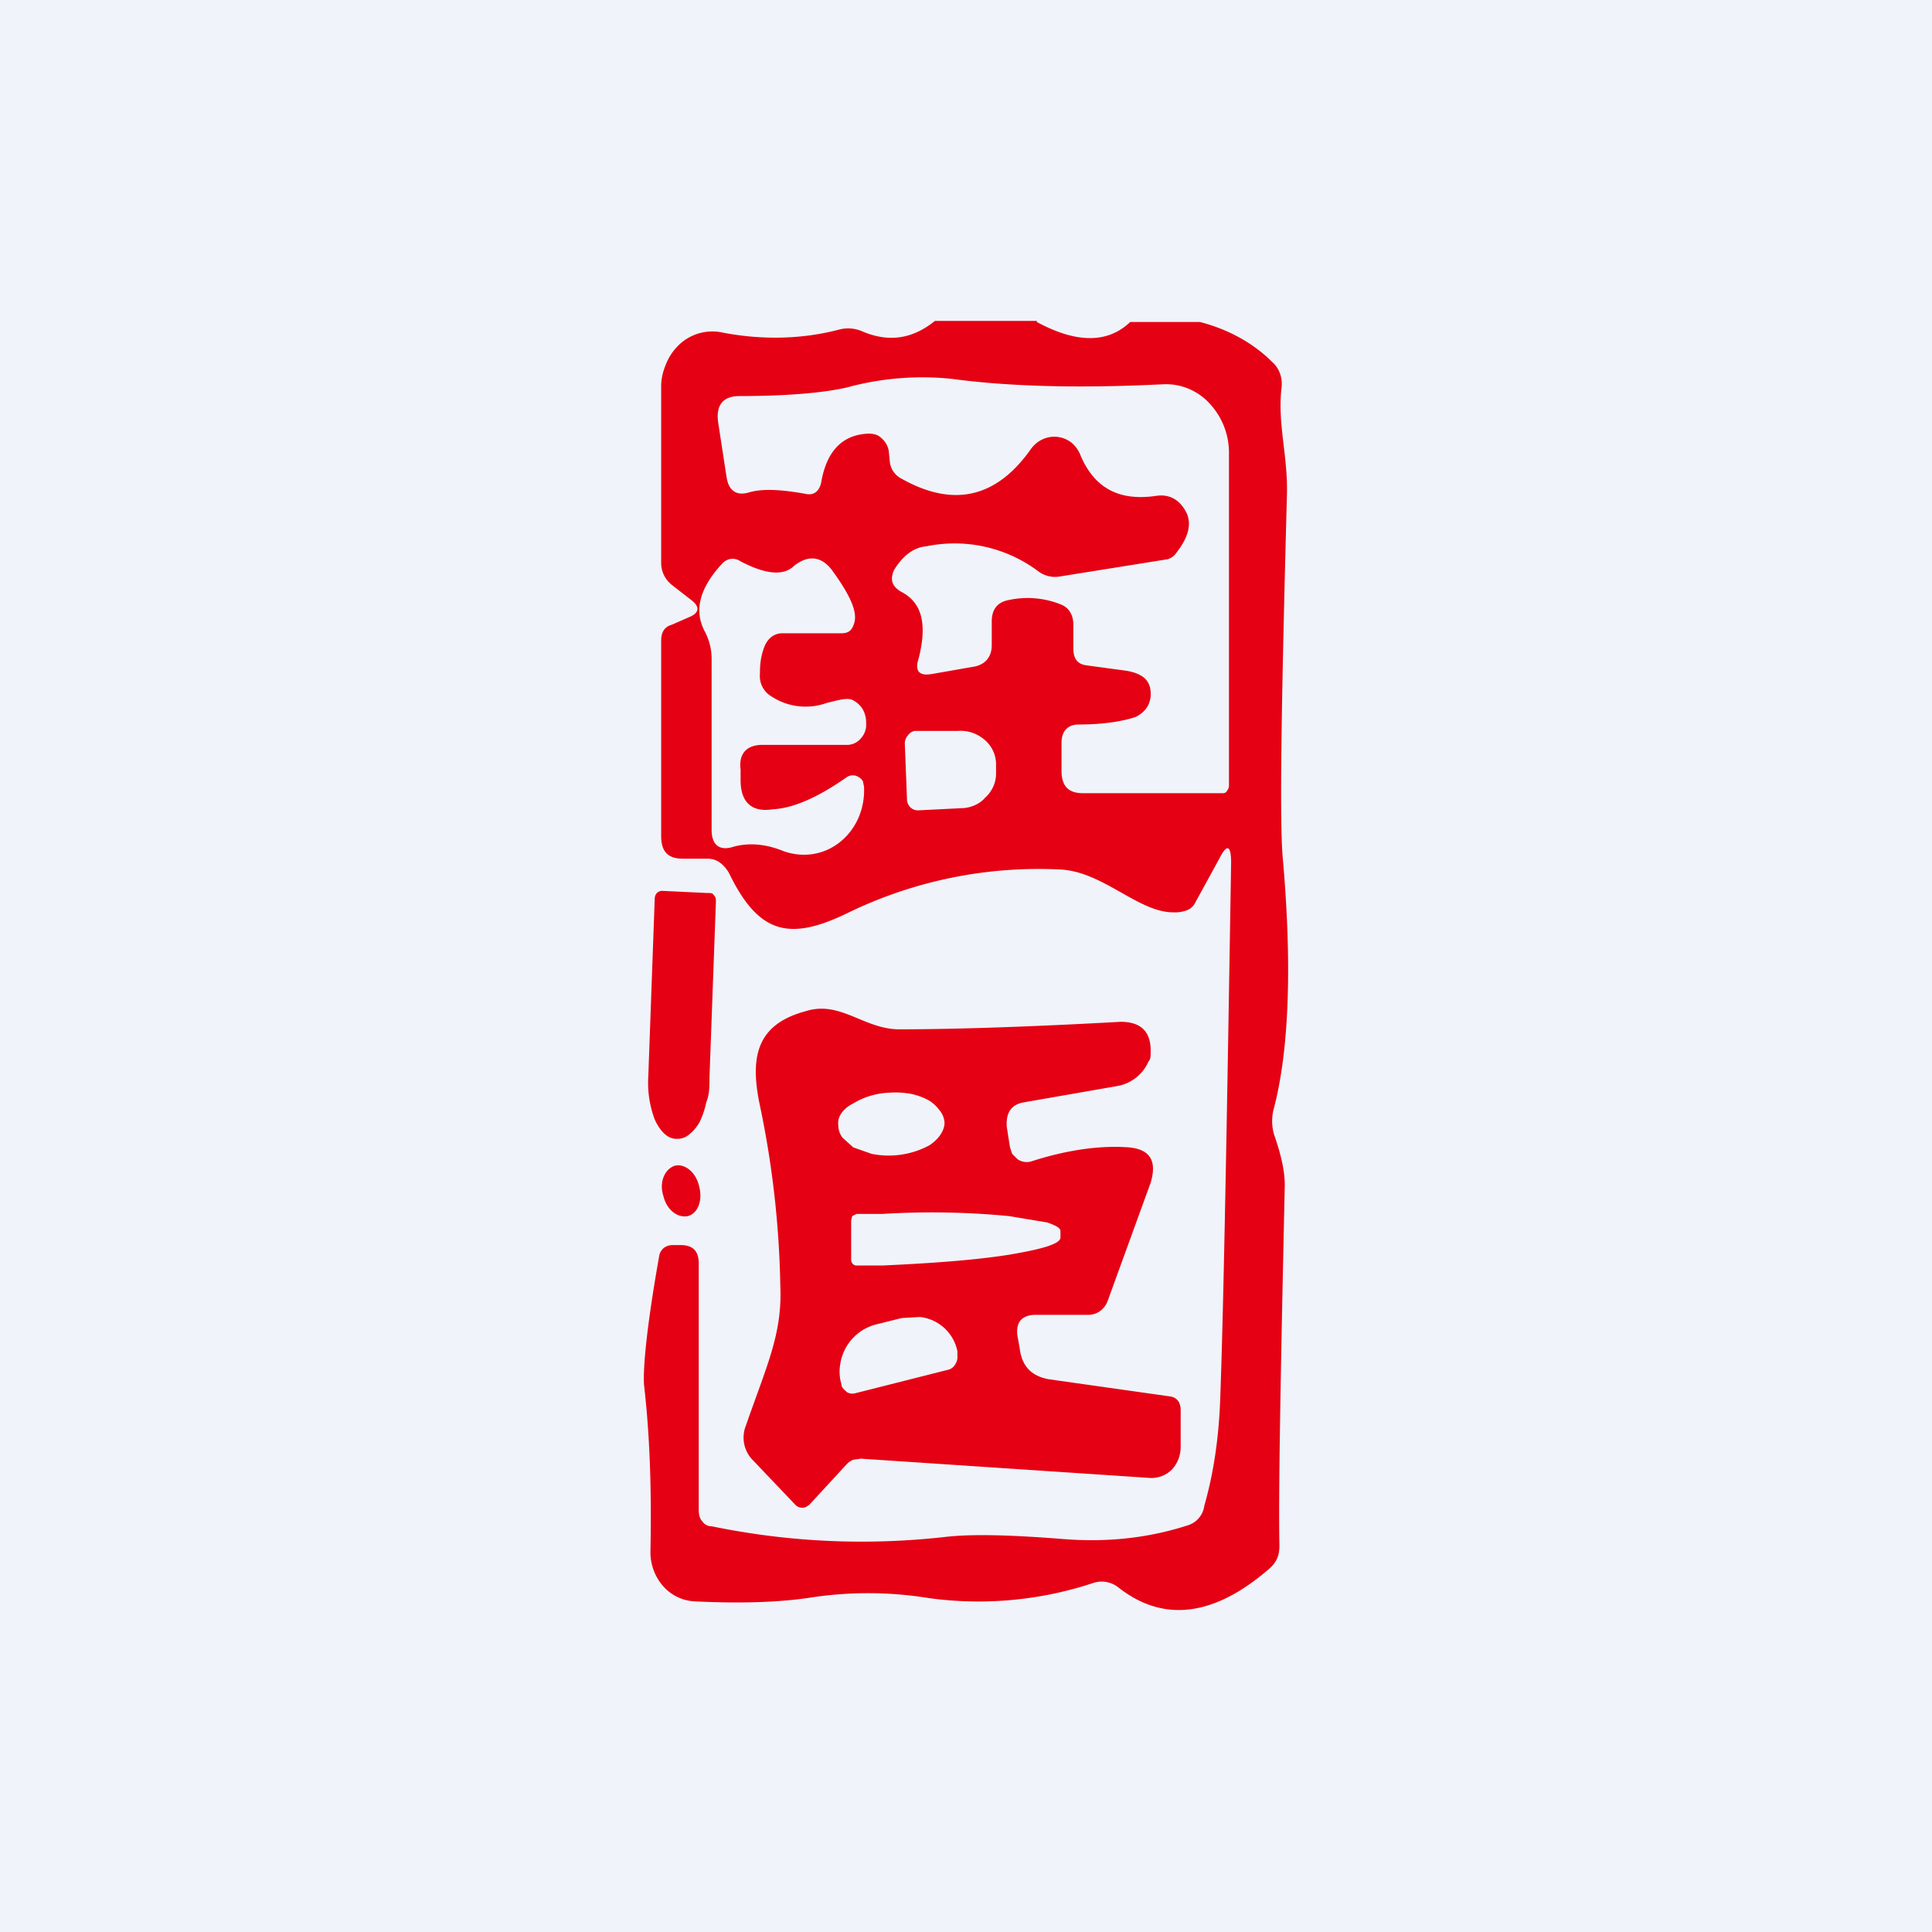 <!-- by TradingView --><svg width="18" height="18" viewBox="0 0 18 18" xmlns="http://www.w3.org/2000/svg"><path fill="#F0F3FA" d="M0 0h18v18H0z"/><path d="M9.66 3c.37.2.66.2.87 0h.65c.27.07.5.2.67.37.07.06.1.15.09.24-.04.34.06.63.05 1-.05 1.87-.07 3-.04 3.37.09 1.01.06 1.8-.08 2.34a.45.45 0 0 0 0 .25c.07.2.1.35.1.47-.04 1.8-.06 2.92-.05 3.36 0 .1-.03.16-.1.22-.51.44-.98.5-1.4.17a.25.25 0 0 0-.24-.04 3.4 3.4 0 0 1-1.52.14 3.53 3.53 0 0 0-1.08-.01c-.31.05-.68.06-1.1.04a.42.42 0 0 1-.3-.14.48.48 0 0 1-.12-.32c.01-.52 0-1.04-.06-1.56-.01-.17.03-.57.14-1.19.01-.07.06-.11.13-.11h.07c.12 0 .17.06.17.17v2.3c0 .04.01.08.03.1.02.03.05.05.09.05.73.15 1.45.18 2.17.1.25-.03.62-.02 1.12.02.4.03.78-.01 1.15-.13a.22.22 0 0 0 .15-.18c.1-.35.14-.7.15-1.04.03-.83.06-2.48.1-4.95 0-.17-.04-.18-.11-.04l-.23.42a.14.14 0 0 1-.07.06.32.32 0 0 1-.13.02c-.33 0-.66-.39-1.07-.4a4.06 4.06 0 0 0-1.95.4c-.55.27-.84.21-1.12-.37-.05-.08-.11-.13-.2-.13h-.23c-.14 0-.2-.07-.2-.21V5.97c0-.08.03-.13.1-.15l.16-.07c.1-.04.1-.1.02-.16l-.18-.14a.26.26 0 0 1-.1-.2V3.6c0-.08.02-.15.05-.22a.51.51 0 0 1 .13-.18.45.45 0 0 1 .4-.1c.37.07.74.06 1.08-.03a.33.33 0 0 1 .22.02c.24.1.46.07.67-.1h.95ZM9.6 4.19a.28.28 0 0 1 .12-.1.26.26 0 0 1 .27.04.3.3 0 0 1 .08.12c.13.3.36.42.7.37.13-.02.23.04.29.17.04.1.01.22-.1.36a.15.15 0 0 1-.08.06l-1 .16a.26.26 0 0 1-.21-.05 1.3 1.3 0 0 0-1.04-.23c-.12.01-.22.09-.3.22-.04.09-.02.15.06.2.2.1.25.3.17.62-.04.12 0 .17.12.15l.4-.07c.1-.02.16-.09.16-.2v-.22c0-.11.05-.18.16-.2a.83.83 0 0 1 .48.04c.08.03.12.1.12.19v.22c0 .1.04.15.13.16l.37.05c.16.03.23.1.22.24-.01.09-.06.15-.14.19-.12.04-.3.07-.53.07-.1 0-.16.06-.16.17v.26c0 .14.06.21.2.21h1.3c.01 0 .03 0 .04-.02a.08.08 0 0 0 .02-.06v-3.1a.67.67 0 0 0-.18-.45.55.55 0 0 0-.43-.18c-.8.04-1.45.02-1.97-.05a2.66 2.66 0 0 0-.98.08c-.22.05-.56.08-1 .08-.15 0-.22.08-.2.24l.08.52c.02.12.09.17.2.14.13-.04.3-.03.53.01.08.02.13-.02.15-.1.05-.3.2-.45.44-.46.05 0 .09.01.12.04a.2.2 0 0 1 .07.12l.01.1a.2.2 0 0 0 .11.16c.48.27.88.18 1.2-.27ZM7.1 6.94h.8a.17.17 0 0 0 .12-.06.19.19 0 0 0 .05-.14c0-.11-.05-.18-.13-.22-.05-.02-.12 0-.24.03a.58.58 0 0 1-.51-.06.22.22 0 0 1-.11-.21c0-.1.01-.17.04-.25.03-.08.09-.13.17-.13h.55c.07 0 .1-.03.12-.1.03-.11-.05-.27-.21-.49-.1-.13-.22-.14-.35-.04-.1.1-.27.08-.5-.04-.06-.04-.13-.03-.18.03-.2.22-.26.43-.15.63.04.08.06.16.06.25v1.59c0 .14.07.2.2.16.14-.04.3-.03.47.04.4.14.77-.18.75-.6l-.01-.05A.1.1 0 0 0 8 7.24a.1.1 0 0 0-.11 0c-.27.19-.5.29-.69.3-.19.03-.3-.06-.3-.27v-.1c-.02-.15.06-.23.2-.23Zm1.33-.01.02.51a.11.11 0 0 0 .03.08.1.1 0 0 0 .07.03l.4-.02c.08 0 .17-.03.23-.1a.3.3 0 0 0 .1-.22v-.1a.3.3 0 0 0-.11-.22.34.34 0 0 0-.25-.08h-.4a.1.1 0 0 0-.06.04.11.11 0 0 0-.03.08Z" fill="#E50113"/><path d="M6.6 8.32c.02 0 .04 0 .05.02.02.02.02.04.02.06l-.06 1.64c0 .08 0 .16-.03.23a.78.78 0 0 1-.06.18.38.38 0 0 1-.1.12.16.16 0 0 1-.1.04H6.3c-.08 0-.15-.07-.2-.18a.97.97 0 0 1-.06-.4l.06-1.66a.08.08 0 0 1 .02-.05.07.07 0 0 1 .05-.02l.42.02ZM9.54 10.27c-.12.02-.17.1-.16.23l.03.19.02.06.05.05a.15.15 0 0 0 .13.02c.34-.11.65-.15.91-.13.2.02.26.13.2.33l-.4 1.1c-.03.08-.1.13-.18.13h-.49c-.13 0-.19.07-.17.2l.02.11c.02.17.11.26.27.29l1.13.16c.07.01.1.06.1.13v.34a.31.31 0 0 1-.08.21.27.27 0 0 1-.2.08l-2.7-.18-.07.01a.17.17 0 0 0-.06.04l-.35.38-.03.02a.09.09 0 0 1-.1-.02l-.39-.41a.3.3 0 0 1-.07-.33c.19-.55.34-.85.32-1.3a8.9 8.9 0 0 0-.19-1.68c-.1-.47-.02-.76.43-.88.32-.1.54.17.87.17.47 0 1.16-.02 2.06-.07.2 0 .29.1.28.3 0 .02 0 .05-.02.07a.39.39 0 0 1-.3.23l-.86.15Zm-.74.19a.2.2 0 0 0-.05-.12.34.34 0 0 0-.1-.09.59.59 0 0 0-.17-.06.8.8 0 0 0-.19-.01.7.7 0 0 0-.34.1c-.1.05-.15.13-.14.2 0 .04.01.08.04.12l.1.09.17.06a.8.8 0 0 0 .54-.08c.09-.06.14-.14.14-.21Zm-.87.9v.38a.06.06 0 0 0 .02.04.05.05 0 0 0 .04.01h.24c.44-.02.86-.05 1.17-.1.3-.05.48-.1.48-.16v-.06c0-.03-.04-.05-.12-.08l-.36-.06a7.49 7.49 0 0 0-1.18-.02h-.24l-.04.02-.01.04Zm.04 1.62.87-.22a.1.1 0 0 0 .06-.05.12.12 0 0 0 .02-.08v-.04a.4.4 0 0 0-.35-.32l-.17.01-.24.06a.45.45 0 0 0-.33.36.42.42 0 0 0 0 .16l.01.04c0 .03.03.05.05.07a.1.1 0 0 0 .08.01ZM6.18 11.14c.03.13.13.21.23.19.1-.03.14-.16.1-.29-.03-.12-.13-.2-.22-.18-.1.03-.15.16-.11.28Z" fill="#E50113"/></svg>